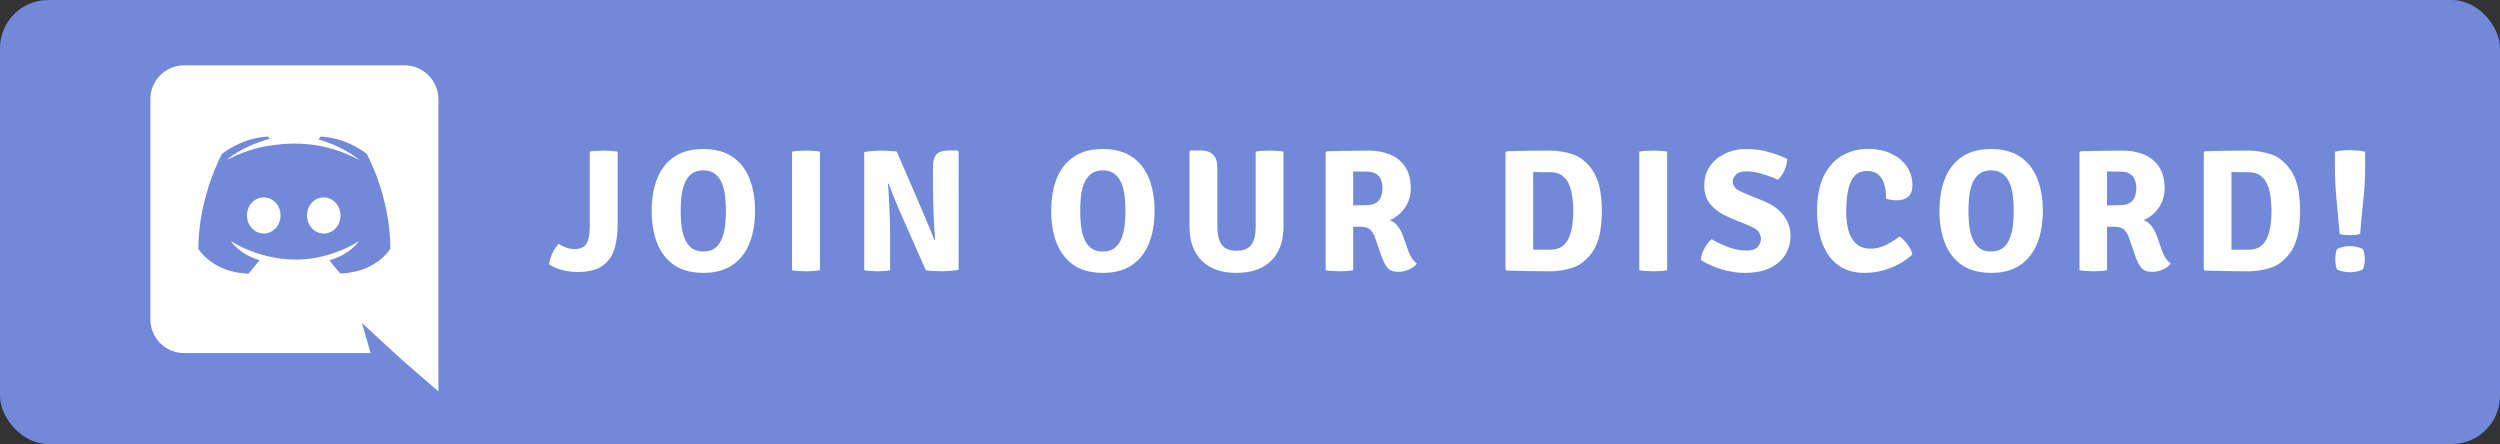 <svg width="259" height="46" viewBox="0 0 259 46" fill="none" xmlns="http://www.w3.org/2000/svg">
<rect x="0" y="0" width="259" height="46" fill="#333333" stroke="none"/>
<rect width="259" height="46" rx="5" fill="#7289DA"/>
<path d="M41.91 6.766H19.073C17.148 6.766 15.581 8.332 15.581 10.257V33.09C15.581 35.015 17.148 36.581 19.073 36.581H38.397L37.496 33.462L39.679 35.474L41.739 37.364L45.419 40.549V10.261C45.401 8.336 43.835 6.766 41.91 6.766Z" fill="white"/>
<path d="M37.99 15.931C35.553 14.107 33.217 14.159 33.217 14.159L32.976 14.431C35.873 15.301 37.22 16.579 37.22 16.579C35.448 15.625 33.711 15.148 32.093 14.96C30.867 14.824 29.691 14.859 28.649 14.995C28.549 14.995 28.461 15.012 28.361 15.03C27.766 15.1 26.317 15.301 24.493 16.102C23.863 16.373 23.487 16.579 23.487 16.579C23.487 16.579 24.883 15.231 27.949 14.365L27.779 14.159C27.779 14.159 25.46 14.107 23.006 15.931C23.006 15.931 20.551 20.346 20.551 25.779C20.551 25.779 21.982 28.234 25.749 28.352C25.749 28.352 26.379 27.604 26.891 26.956C24.725 26.309 23.907 24.961 23.907 24.961C23.907 24.961 24.078 25.079 24.384 25.25C24.401 25.25 24.419 25.267 24.454 25.285C24.506 25.32 24.554 25.337 24.607 25.368C25.031 25.609 25.46 25.793 25.849 25.946C26.549 26.234 27.385 26.492 28.356 26.676C29.634 26.917 31.134 27 32.771 26.694C33.571 26.541 34.389 26.317 35.242 25.963C35.837 25.74 36.502 25.416 37.203 24.957C37.203 24.957 36.349 26.335 34.118 26.969C34.63 27.599 35.242 28.334 35.242 28.334C39.009 28.216 40.44 25.762 40.44 25.779C40.444 20.346 37.99 15.931 37.99 15.931ZM27.324 24.196C26.37 24.196 25.587 23.36 25.587 22.323C25.587 21.282 26.352 20.451 27.324 20.451C28.295 20.451 29.078 21.286 29.061 22.323C29.061 23.36 28.295 24.196 27.324 24.196ZM33.541 24.196C32.587 24.196 31.804 23.36 31.804 22.323C31.804 21.282 32.569 20.451 33.541 20.451C34.494 20.451 35.278 21.286 35.278 22.323C35.282 23.36 34.512 24.196 33.541 24.196Z" fill="#7289DA"/>
<path d="M57.868 25.264C58.12 25.414 58.381 25.543 58.651 25.651C58.927 25.753 59.206 25.804 59.488 25.804C60.142 25.804 60.574 25.606 60.784 25.21C60.994 24.814 61.099 24.262 61.099 23.554V15.706C61.333 15.664 61.588 15.637 61.864 15.625C62.146 15.607 62.374 15.598 62.548 15.598C62.74 15.598 62.968 15.607 63.232 15.625C63.496 15.637 63.748 15.664 63.988 15.706V23.284C63.988 24.226 63.874 25.066 63.646 25.804C63.424 26.542 63.01 27.124 62.404 27.55C61.804 27.97 60.94 28.18 59.812 28.18C59.338 28.18 58.837 28.117 58.309 27.991C57.781 27.859 57.304 27.658 56.878 27.388C56.932 27.028 57.043 26.656 57.211 26.272C57.385 25.888 57.604 25.552 57.868 25.264ZM67.513 21.844C67.513 20.56 67.705 19.438 68.089 18.478C68.479 17.518 69.07 16.771 69.862 16.237C70.654 15.703 71.656 15.436 72.868 15.436C74.086 15.436 75.091 15.706 75.883 16.246C76.675 16.78 77.263 17.53 77.647 18.496C78.031 19.456 78.223 20.572 78.223 21.844C78.223 23.134 78.028 24.262 77.638 25.228C77.248 26.188 76.657 26.935 75.865 27.469C75.079 28.003 74.08 28.27 72.868 28.27C71.644 28.27 70.636 28 69.844 27.46C69.058 26.92 68.473 26.17 68.089 25.21C67.705 24.244 67.513 23.122 67.513 21.844ZM70.519 21.844C70.519 22.318 70.543 22.801 70.591 23.293C70.645 23.785 70.75 24.241 70.906 24.661C71.068 25.081 71.305 25.42 71.617 25.678C71.929 25.93 72.346 26.056 72.868 26.056C73.384 26.056 73.798 25.93 74.11 25.678C74.422 25.42 74.656 25.081 74.812 24.661C74.974 24.241 75.079 23.785 75.127 23.293C75.181 22.801 75.208 22.318 75.208 21.844C75.208 21.37 75.181 20.887 75.127 20.395C75.079 19.903 74.974 19.45 74.812 19.036C74.656 18.622 74.422 18.289 74.11 18.037C73.798 17.779 73.384 17.65 72.868 17.65C72.346 17.65 71.929 17.779 71.617 18.037C71.305 18.289 71.068 18.622 70.906 19.036C70.75 19.45 70.645 19.903 70.591 20.395C70.543 20.887 70.519 21.37 70.519 21.844ZM82.057 15.706C82.291 15.664 82.546 15.637 82.822 15.625C83.098 15.607 83.326 15.598 83.506 15.598C83.698 15.598 83.926 15.607 84.19 15.625C84.454 15.637 84.706 15.664 84.946 15.706V28C84.706 28.042 84.454 28.069 84.19 28.081C83.926 28.099 83.698 28.108 83.506 28.108C83.326 28.108 83.098 28.099 82.822 28.081C82.546 28.069 82.291 28.042 82.057 28V15.706ZM93.071 21.556C92.873 21.094 92.687 20.641 92.513 20.197C92.339 19.753 92.189 19.36 92.063 19.018L91.991 19.045C92.039 19.555 92.078 20.134 92.108 20.782C92.144 21.424 92.171 22.066 92.189 22.708C92.207 23.35 92.216 23.92 92.216 24.418V28C91.982 28.042 91.751 28.069 91.523 28.081C91.295 28.099 91.091 28.108 90.911 28.108C90.737 28.108 90.518 28.099 90.254 28.081C89.996 28.069 89.756 28.042 89.534 28V15.76C89.756 15.706 90.05 15.667 90.416 15.643C90.782 15.613 91.055 15.598 91.235 15.598C91.421 15.598 91.667 15.607 91.973 15.625C92.279 15.637 92.591 15.664 92.909 15.706L95.681 22.132C95.909 22.66 96.119 23.164 96.311 23.644C96.509 24.124 96.674 24.529 96.806 24.859L96.878 24.832C96.83 24.274 96.788 23.662 96.752 22.996C96.722 22.33 96.698 21.688 96.68 21.07C96.662 20.452 96.653 19.936 96.653 19.522V17.326C96.653 16.684 96.782 16.234 97.04 15.976C97.304 15.718 97.712 15.589 98.264 15.589H99.2L99.317 15.706V27.946C99.089 28 98.789 28.039 98.417 28.063C98.051 28.093 97.772 28.108 97.58 28.108C97.394 28.108 97.148 28.099 96.842 28.081C96.536 28.069 96.227 28.042 95.915 28L93.071 21.556ZM108.902 21.844C108.902 20.56 109.094 19.438 109.478 18.478C109.868 17.518 110.459 16.771 111.251 16.237C112.043 15.703 113.045 15.436 114.257 15.436C115.475 15.436 116.48 15.706 117.272 16.246C118.064 16.78 118.652 17.53 119.036 18.496C119.42 19.456 119.612 20.572 119.612 21.844C119.612 23.134 119.417 24.262 119.027 25.228C118.637 26.188 118.046 26.935 117.254 27.469C116.468 28.003 115.469 28.27 114.257 28.27C113.033 28.27 112.025 28 111.233 27.46C110.447 26.92 109.862 26.17 109.478 25.21C109.094 24.244 108.902 23.122 108.902 21.844ZM111.908 21.844C111.908 22.318 111.932 22.801 111.98 23.293C112.034 23.785 112.139 24.241 112.295 24.661C112.457 25.081 112.694 25.42 113.006 25.678C113.318 25.93 113.735 26.056 114.257 26.056C114.773 26.056 115.187 25.93 115.499 25.678C115.811 25.42 116.045 25.081 116.201 24.661C116.363 24.241 116.468 23.785 116.516 23.293C116.57 22.801 116.597 22.318 116.597 21.844C116.597 21.37 116.57 20.887 116.516 20.395C116.468 19.903 116.363 19.45 116.201 19.036C116.045 18.622 115.811 18.289 115.499 18.037C115.187 17.779 114.773 17.65 114.257 17.65C113.735 17.65 113.318 17.779 113.006 18.037C112.694 18.289 112.457 18.622 112.295 19.036C112.139 19.45 112.034 19.903 111.98 20.395C111.932 20.887 111.908 21.37 111.908 21.844ZM132.969 23.464C132.969 24.988 132.546 26.17 131.7 27.01C130.86 27.85 129.66 28.27 128.1 28.27C126.546 28.27 125.346 27.85 124.5 27.01C123.654 26.17 123.231 24.988 123.231 23.464V15.706L123.357 15.589H124.41C124.962 15.589 125.385 15.733 125.679 16.021C125.973 16.303 126.12 16.765 126.12 17.407V23.491C126.12 24.313 126.27 24.934 126.57 25.354C126.87 25.768 127.38 25.975 128.1 25.975C128.826 25.975 129.339 25.768 129.639 25.354C129.939 24.934 130.089 24.313 130.089 23.491V15.706C130.323 15.664 130.566 15.637 130.818 15.625C131.076 15.607 131.301 15.598 131.493 15.598C131.667 15.598 131.898 15.607 132.186 15.625C132.48 15.637 132.741 15.664 132.969 15.706V23.464ZM146.159 19.513C146.159 20.089 146.048 20.602 145.826 21.052C145.604 21.496 145.325 21.868 144.989 22.168C144.653 22.462 144.314 22.675 143.972 22.807C144.308 22.927 144.587 23.134 144.809 23.428C145.037 23.722 145.22 24.067 145.358 24.463L145.898 25.984C146.102 26.566 146.399 27.01 146.789 27.316C146.603 27.556 146.333 27.757 145.979 27.919C145.625 28.081 145.256 28.162 144.872 28.162C144.356 28.162 143.981 28.024 143.747 27.748C143.513 27.466 143.3 27.049 143.108 26.497L142.46 24.616C142.358 24.304 142.199 24.04 141.983 23.824C141.767 23.602 141.419 23.491 140.939 23.491H140.192V28C139.952 28.042 139.703 28.069 139.445 28.081C139.187 28.099 138.959 28.108 138.761 28.108C138.587 28.108 138.365 28.099 138.095 28.081C137.825 28.069 137.573 28.042 137.339 28V15.796L137.465 15.67C138.233 15.652 138.971 15.637 139.679 15.625C140.393 15.607 141.092 15.598 141.776 15.598C142.61 15.598 143.357 15.736 144.017 16.012C144.683 16.288 145.205 16.714 145.583 17.29C145.967 17.866 146.159 18.607 146.159 19.513ZM140.192 17.758V21.286C140.474 21.274 140.738 21.265 140.984 21.259C141.236 21.253 141.419 21.25 141.533 21.25C141.989 21.25 142.337 21.169 142.577 21.007C142.823 20.839 142.991 20.623 143.081 20.359C143.177 20.095 143.225 19.813 143.225 19.513C143.225 19.201 143.177 18.913 143.081 18.649C142.991 18.385 142.823 18.175 142.577 18.019C142.337 17.857 141.989 17.776 141.533 17.776C141.347 17.776 141.14 17.776 140.912 17.776C140.69 17.776 140.45 17.77 140.192 17.758ZM165.95 21.844C165.95 22.546 165.899 23.224 165.797 23.878C165.701 24.526 165.509 25.132 165.221 25.696C164.933 26.26 164.501 26.764 163.925 27.208C163.649 27.424 163.316 27.598 162.926 27.73C162.542 27.862 162.146 27.958 161.738 28.018C161.33 28.078 160.958 28.108 160.622 28.108C159.848 28.108 159.095 28.099 158.363 28.081C157.637 28.069 156.881 28.054 156.095 28.036L155.969 27.91V15.796L156.095 15.67C156.869 15.646 157.622 15.628 158.354 15.616C159.092 15.604 159.848 15.598 160.622 15.598C160.958 15.598 161.33 15.631 161.738 15.697C162.146 15.757 162.545 15.853 162.935 15.985C163.325 16.117 163.655 16.291 163.925 16.507C164.495 16.951 164.924 17.455 165.212 18.019C165.5 18.577 165.695 19.18 165.797 19.828C165.899 20.476 165.95 21.148 165.95 21.844ZM162.989 21.844C162.989 21.388 162.959 20.926 162.899 20.458C162.845 19.984 162.737 19.552 162.575 19.162C162.419 18.766 162.182 18.448 161.864 18.208C161.552 17.962 161.138 17.839 160.622 17.839C160.316 17.839 160.022 17.839 159.74 17.839C159.458 17.839 159.158 17.833 158.84 17.821V25.876C159.158 25.87 159.458 25.867 159.74 25.867C160.022 25.867 160.316 25.867 160.622 25.867C161.138 25.867 161.552 25.747 161.864 25.507C162.182 25.261 162.419 24.94 162.575 24.544C162.737 24.142 162.845 23.707 162.899 23.239C162.959 22.765 162.989 22.3 162.989 21.844ZM169.828 15.706C170.062 15.664 170.317 15.637 170.593 15.625C170.869 15.607 171.097 15.598 171.277 15.598C171.469 15.598 171.697 15.607 171.961 15.625C172.225 15.637 172.477 15.664 172.717 15.706V28C172.477 28.042 172.225 28.069 171.961 28.081C171.697 28.099 171.469 28.108 171.277 28.108C171.097 28.108 170.869 28.099 170.593 28.081C170.317 28.069 170.062 28.042 169.828 28V15.706ZM176.207 26.929C176.243 26.527 176.366 26.128 176.576 25.732C176.792 25.336 177.041 25.018 177.323 24.778C177.827 25.084 178.4 25.357 179.042 25.597C179.684 25.837 180.326 25.957 180.968 25.957C181.49 25.957 181.865 25.831 182.093 25.579C182.321 25.327 182.435 25.057 182.435 24.769C182.435 24.571 182.372 24.349 182.246 24.103C182.12 23.857 181.805 23.629 181.301 23.419L179.132 22.519C178.388 22.207 177.773 21.79 177.287 21.268C176.801 20.746 176.558 20.056 176.558 19.198C176.558 18.448 176.753 17.791 177.143 17.227C177.533 16.663 178.058 16.225 178.718 15.913C179.384 15.595 180.125 15.436 180.941 15.436C181.787 15.436 182.585 15.55 183.335 15.778C184.085 16 184.694 16.231 185.162 16.471C185.138 16.885 185.039 17.284 184.865 17.668C184.697 18.046 184.472 18.364 184.19 18.622C183.734 18.406 183.2 18.208 182.588 18.028C181.976 17.842 181.427 17.749 180.941 17.749C180.425 17.749 180.056 17.866 179.834 18.1C179.618 18.334 179.51 18.571 179.51 18.811C179.51 19.039 179.585 19.243 179.735 19.423C179.891 19.603 180.167 19.777 180.563 19.945L182.777 20.854C183.647 21.214 184.316 21.703 184.784 22.321C185.258 22.939 185.495 23.635 185.495 24.409C185.495 25.135 185.318 25.789 184.964 26.371C184.616 26.953 184.091 27.415 183.389 27.757C182.687 28.099 181.811 28.27 180.761 28.27C180.035 28.27 179.261 28.156 178.439 27.928C177.617 27.694 176.873 27.361 176.207 26.929ZM195.392 20.602C195.404 20.104 195.353 19.636 195.239 19.198C195.131 18.754 194.93 18.397 194.636 18.127C194.348 17.851 193.94 17.713 193.412 17.713C192.638 17.713 192.086 18.073 191.756 18.793C191.432 19.507 191.27 20.548 191.27 21.916C191.27 23.194 191.483 24.154 191.909 24.796C192.341 25.438 192.95 25.759 193.736 25.759C194.36 25.759 194.921 25.627 195.419 25.363C195.923 25.099 196.382 24.811 196.796 24.499C197.078 24.691 197.351 24.964 197.615 25.318C197.885 25.672 198.053 26.017 198.119 26.353C197.771 26.695 197.339 27.013 196.823 27.307C196.313 27.595 195.749 27.826 195.131 28C194.513 28.18 193.871 28.27 193.205 28.27C192.263 28.27 191.471 28.087 190.829 27.721C190.193 27.349 189.686 26.857 189.308 26.245C188.93 25.627 188.657 24.943 188.489 24.193C188.327 23.437 188.246 22.672 188.246 21.898C188.246 20.392 188.483 19.162 188.957 18.208C189.437 17.254 190.076 16.552 190.874 16.102C191.672 15.652 192.551 15.427 193.511 15.427C194.441 15.427 195.251 15.592 195.941 15.922C196.637 16.252 197.174 16.699 197.552 17.263C197.936 17.827 198.128 18.463 198.128 19.171C198.128 19.729 197.981 20.134 197.687 20.386C197.399 20.632 196.997 20.755 196.481 20.755C196.271 20.755 196.079 20.74 195.905 20.71C195.737 20.68 195.566 20.644 195.392 20.602ZM200.927 21.844C200.927 20.56 201.119 19.438 201.503 18.478C201.893 17.518 202.484 16.771 203.276 16.237C204.068 15.703 205.07 15.436 206.282 15.436C207.5 15.436 208.505 15.706 209.297 16.246C210.089 16.78 210.677 17.53 211.061 18.496C211.445 19.456 211.637 20.572 211.637 21.844C211.637 23.134 211.442 24.262 211.052 25.228C210.662 26.188 210.071 26.935 209.279 27.469C208.493 28.003 207.494 28.27 206.282 28.27C205.058 28.27 204.05 28 203.258 27.46C202.472 26.92 201.887 26.17 201.503 25.21C201.119 24.244 200.927 23.122 200.927 21.844ZM203.933 21.844C203.933 22.318 203.957 22.801 204.005 23.293C204.059 23.785 204.164 24.241 204.32 24.661C204.482 25.081 204.719 25.42 205.031 25.678C205.343 25.93 205.76 26.056 206.282 26.056C206.798 26.056 207.212 25.93 207.524 25.678C207.836 25.42 208.07 25.081 208.226 24.661C208.388 24.241 208.493 23.785 208.541 23.293C208.595 22.801 208.622 22.318 208.622 21.844C208.622 21.37 208.595 20.887 208.541 20.395C208.493 19.903 208.388 19.45 208.226 19.036C208.07 18.622 207.836 18.289 207.524 18.037C207.212 17.779 206.798 17.65 206.282 17.65C205.76 17.65 205.343 17.779 205.031 18.037C204.719 18.289 204.482 18.622 204.32 19.036C204.164 19.45 204.059 19.903 204.005 20.395C203.957 20.887 203.933 21.37 203.933 21.844ZM224.256 19.513C224.256 20.089 224.145 20.602 223.923 21.052C223.701 21.496 223.422 21.868 223.086 22.168C222.75 22.462 222.411 22.675 222.069 22.807C222.405 22.927 222.684 23.134 222.906 23.428C223.134 23.722 223.317 24.067 223.455 24.463L223.995 25.984C224.199 26.566 224.496 27.01 224.886 27.316C224.7 27.556 224.43 27.757 224.076 27.919C223.722 28.081 223.353 28.162 222.969 28.162C222.453 28.162 222.078 28.024 221.844 27.748C221.61 27.466 221.397 27.049 221.205 26.497L220.557 24.616C220.455 24.304 220.296 24.04 220.08 23.824C219.864 23.602 219.516 23.491 219.036 23.491H218.289V28C218.049 28.042 217.8 28.069 217.542 28.081C217.284 28.099 217.056 28.108 216.858 28.108C216.684 28.108 216.462 28.099 216.192 28.081C215.922 28.069 215.67 28.042 215.436 28V15.796L215.562 15.67C216.33 15.652 217.068 15.637 217.776 15.625C218.49 15.607 219.189 15.598 219.873 15.598C220.707 15.598 221.454 15.736 222.114 16.012C222.78 16.288 223.302 16.714 223.68 17.29C224.064 17.866 224.256 18.607 224.256 19.513ZM218.289 17.758V21.286C218.571 21.274 218.835 21.265 219.081 21.259C219.333 21.253 219.516 21.25 219.63 21.25C220.086 21.25 220.434 21.169 220.674 21.007C220.92 20.839 221.088 20.623 221.178 20.359C221.274 20.095 221.322 19.813 221.322 19.513C221.322 19.201 221.274 18.913 221.178 18.649C221.088 18.385 220.92 18.175 220.674 18.019C220.434 17.857 220.086 17.776 219.63 17.776C219.444 17.776 219.237 17.776 219.009 17.776C218.787 17.776 218.547 17.77 218.289 17.758ZM238.291 21.844C238.291 22.546 238.24 23.224 238.138 23.878C238.042 24.526 237.85 25.132 237.562 25.696C237.274 26.26 236.842 26.764 236.266 27.208C235.99 27.424 235.657 27.598 235.267 27.73C234.883 27.862 234.487 27.958 234.079 28.018C233.671 28.078 233.299 28.108 232.963 28.108C232.189 28.108 231.436 28.099 230.704 28.081C229.978 28.069 229.222 28.054 228.436 28.036L228.31 27.91V15.796L228.436 15.67C229.21 15.646 229.963 15.628 230.695 15.616C231.433 15.604 232.189 15.598 232.963 15.598C233.299 15.598 233.671 15.631 234.079 15.697C234.487 15.757 234.886 15.853 235.276 15.985C235.666 16.117 235.996 16.291 236.266 16.507C236.836 16.951 237.265 17.455 237.553 18.019C237.841 18.577 238.036 19.18 238.138 19.828C238.24 20.476 238.291 21.148 238.291 21.844ZM235.33 21.844C235.33 21.388 235.3 20.926 235.24 20.458C235.186 19.984 235.078 19.552 234.916 19.162C234.76 18.766 234.523 18.448 234.205 18.208C233.893 17.962 233.479 17.839 232.963 17.839C232.657 17.839 232.363 17.839 232.081 17.839C231.799 17.839 231.499 17.833 231.181 17.821V25.876C231.499 25.87 231.799 25.867 232.081 25.867C232.363 25.867 232.657 25.867 232.963 25.867C233.479 25.867 233.893 25.747 234.205 25.507C234.523 25.261 234.76 24.94 234.916 24.544C235.078 24.142 235.186 23.707 235.24 23.239C235.3 22.765 235.33 22.3 235.33 21.844ZM242.394 24.238C242.292 23.08 242.184 21.925 242.07 20.773C241.956 19.621 241.899 18.457 241.899 17.281V15.724C242.157 15.646 242.481 15.595 242.871 15.571C243.267 15.547 243.66 15.55 244.05 15.58C244.446 15.604 244.773 15.652 245.031 15.724V17.317C245.031 18.469 244.965 19.621 244.833 20.773C244.707 21.925 244.599 23.08 244.509 24.238C244.323 24.292 244.137 24.328 243.951 24.346C243.765 24.358 243.603 24.364 243.465 24.364C243.339 24.364 243.174 24.358 242.97 24.346C242.766 24.328 242.574 24.292 242.394 24.238ZM243.465 25.498C243.705 25.498 243.942 25.525 244.176 25.579C244.416 25.627 244.62 25.699 244.788 25.795C244.854 25.909 244.905 26.074 244.941 26.29C244.977 26.506 244.995 26.698 244.995 26.866C244.995 27.028 244.977 27.217 244.941 27.433C244.905 27.643 244.854 27.802 244.788 27.91C244.62 28.006 244.416 28.078 244.176 28.126C243.942 28.18 243.705 28.207 243.465 28.207C243.219 28.207 242.976 28.18 242.736 28.126C242.502 28.078 242.298 28.006 242.124 27.91C242.064 27.802 242.016 27.643 241.98 27.433C241.95 27.217 241.935 27.028 241.935 26.866C241.935 26.698 241.95 26.506 241.98 26.29C242.016 26.074 242.064 25.909 242.124 25.795C242.298 25.699 242.502 25.627 242.736 25.579C242.976 25.525 243.219 25.498 243.465 25.498Z" fill="white"/>
</svg>
